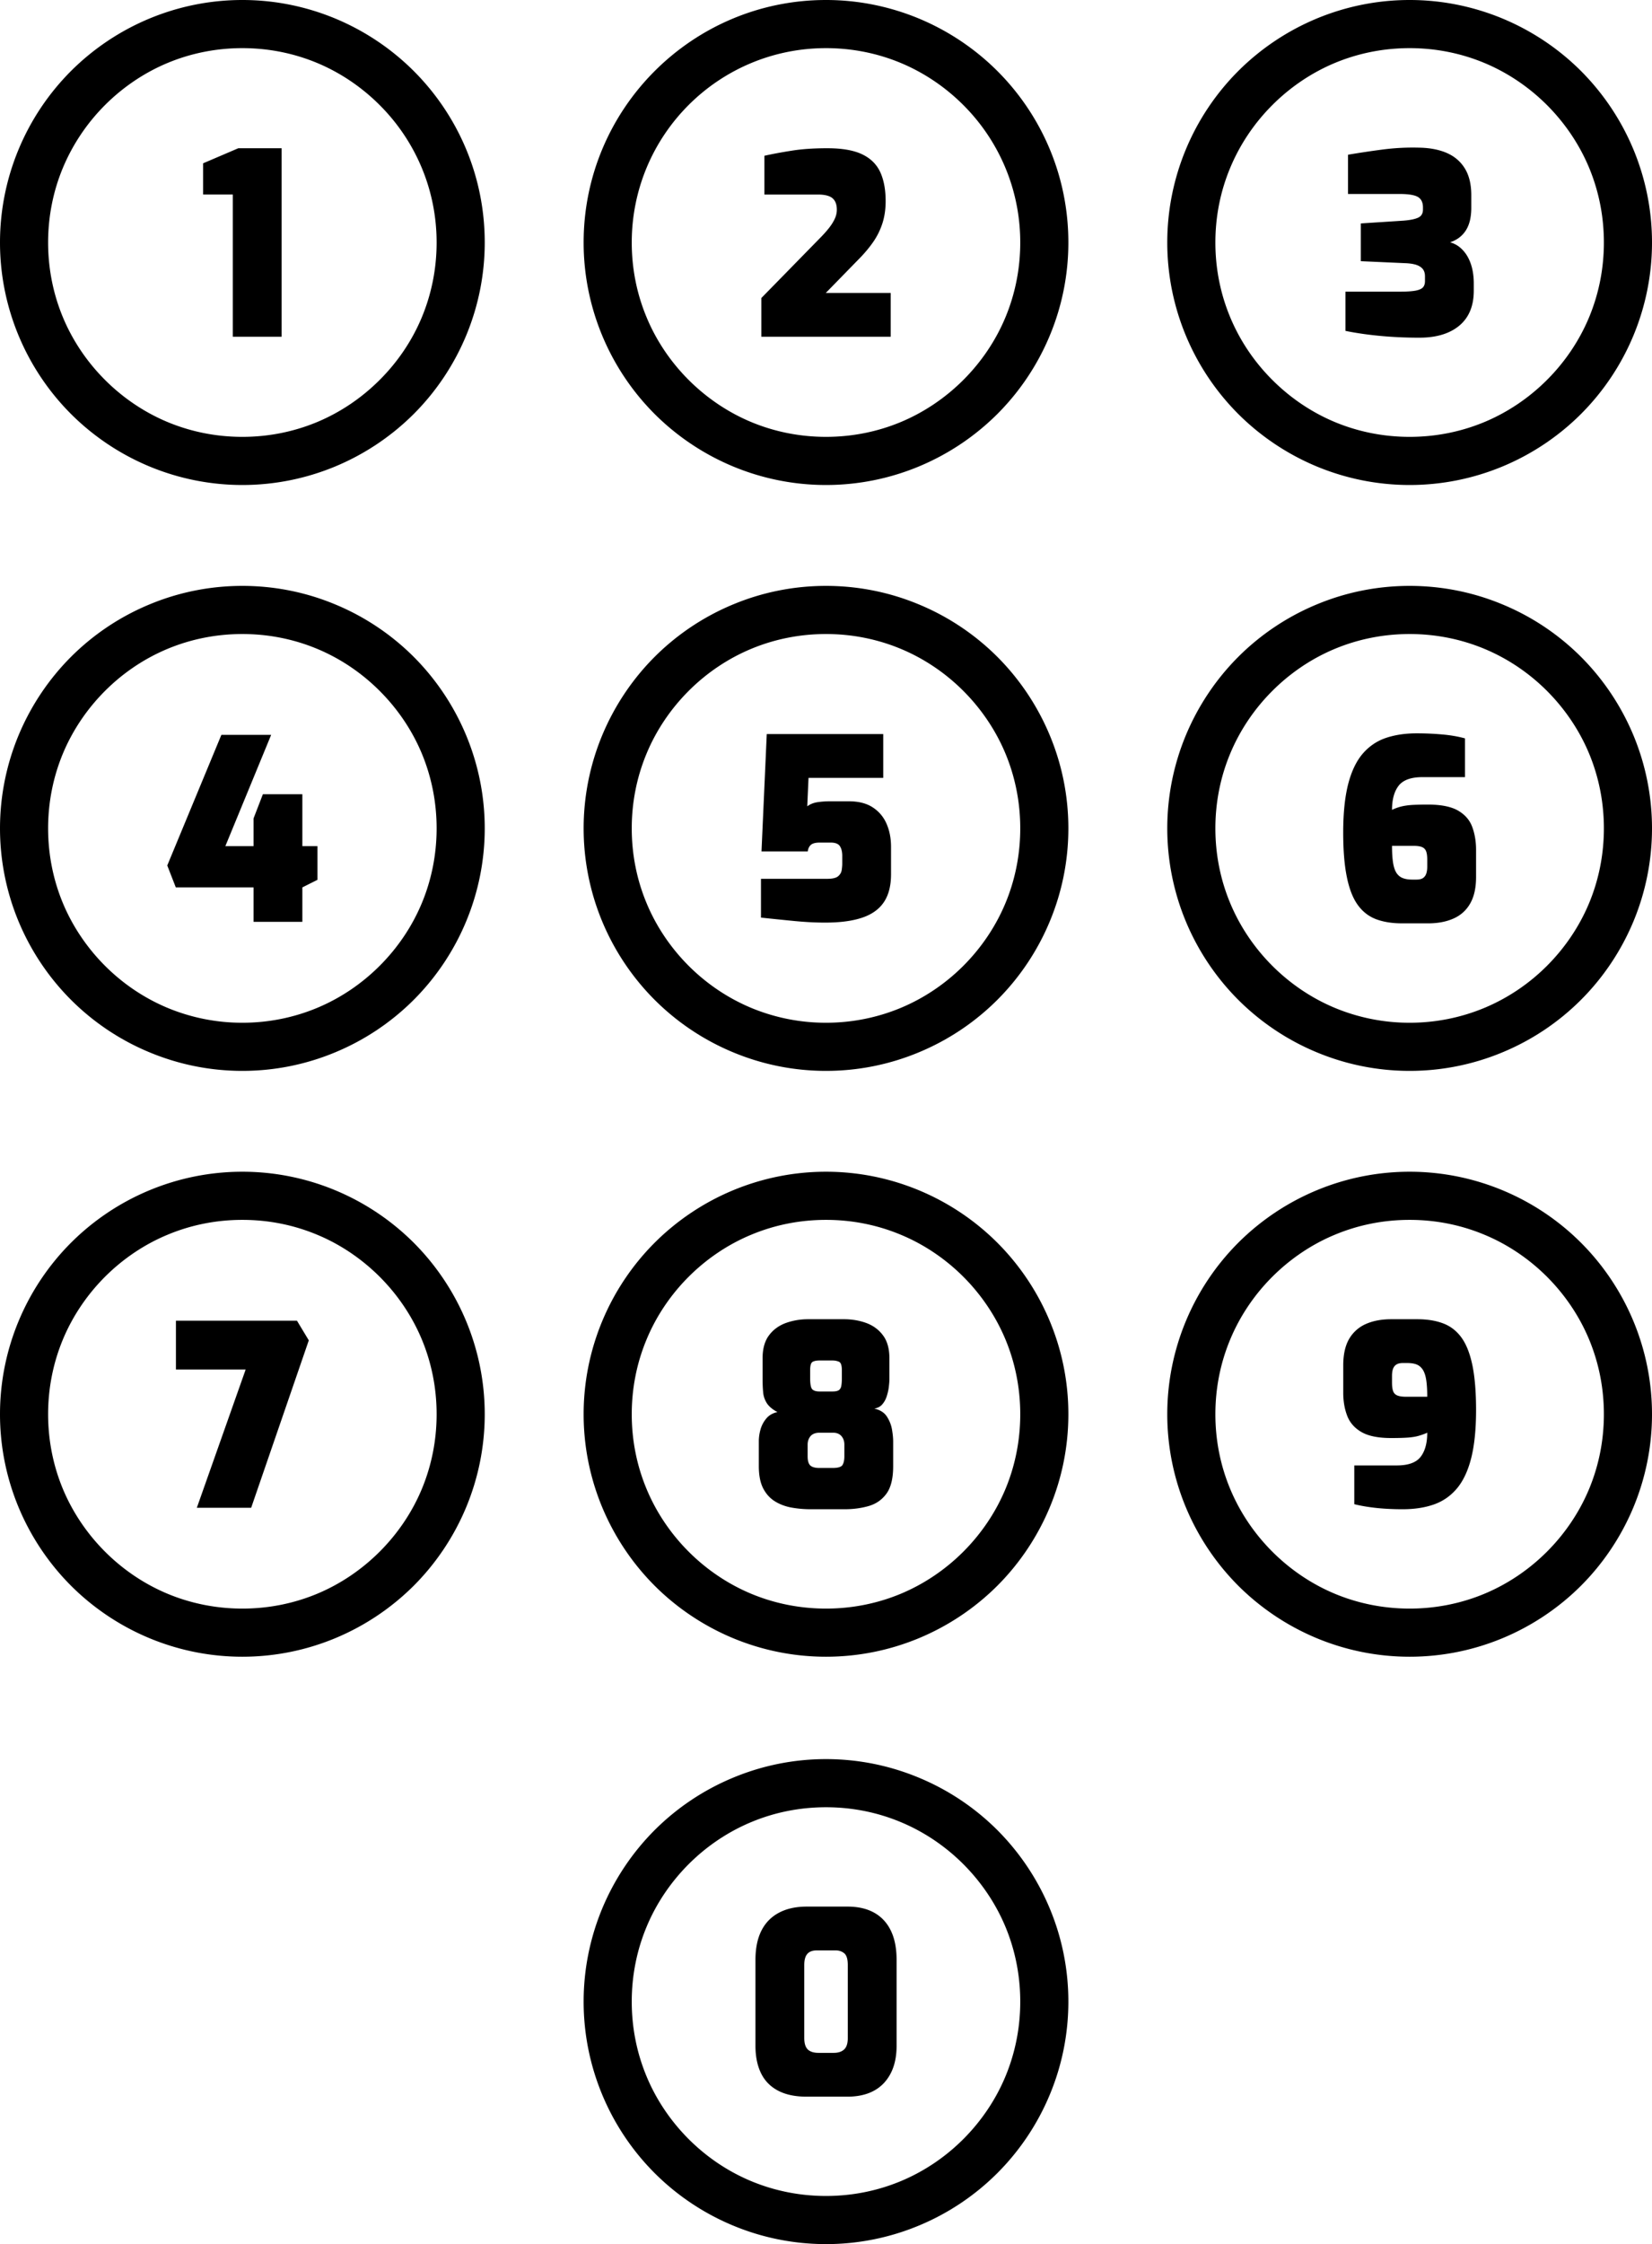 <svg xmlns="http://www.w3.org/2000/svg" shape-rendering="geometricPrecision" text-rendering="geometricPrecision" image-rendering="optimizeQuality" fill-rule="evenodd" clip-rule="evenodd" viewBox="0 0 377 511.84"><path fill-rule="nonzero" d="M55.31 0c7.45 0 14.6 1.5 21.13 4.2 6.8 2.82 12.9 6.93 17.98 12 10.01 10.01 16.2 23.84 16.2 39.11 0 7.45-1.5 14.6-4.2 21.13a55.425 55.425 0 0 1-12 17.98 55.639 55.639 0 0 1-17.98 12c-6.53 2.7-13.68 4.2-21.13 4.2-7.46 0-14.6-1.5-21.13-4.2a55.532 55.532 0 0 1-17.98-12 55.425 55.425 0 0 1-12-17.98C1.5 69.91 0 62.76 0 55.31c0-7.45 1.5-14.6 4.2-21.13 2.81-6.8 6.92-12.89 12-17.98a55.532 55.532 0 0 1 17.98-12C40.71 1.5 47.85 0 55.31 0zm128.74 478.21c-2.6 0-4.77-.46-6.51-1.38-1.74-.92-3.04-2.25-3.88-3.99-.84-1.74-1.26-3.82-1.26-6.23v-19.58c0-2.64.45-4.86 1.35-6.66.9-1.79 2.23-3.16 3.99-4.1 1.76-.94 3.88-1.41 6.37-1.41h9.3c2.41 0 4.45.47 6.12 1.41 1.66.94 2.92 2.31 3.78 4.1.87 1.8 1.3 4.02 1.3 6.66v19.58c0 3.6-.97 6.43-2.9 8.5-1.94 2.06-4.72 3.1-8.35 3.1h-9.31zM323.93 77.02c-3.06 0-6.03-.13-8.9-.4s-5.53-.65-7.98-1.15v-8.95h12.52c1.49 0 2.65-.08 3.47-.23.82-.16 1.39-.41 1.69-.75.31-.34.46-.82.46-1.43v-1.1c0-.68-.17-1.24-.51-1.66-.35-.42-.85-.74-1.5-.95-.65-.21-1.45-.33-2.41-.37l-10.22-.46v-8.61l9.7-.63c1.54-.12 2.67-.35 3.39-.69.73-.34 1.09-.96 1.09-1.84v-.51c0-1.11-.38-1.9-1.14-2.36-.77-.46-2.19-.69-4.25-.69h-11.71v-8.95c2.48-.42 5.1-.82 7.86-1.18 2.76-.36 5.55-.51 8.38-.43 2.45.04 4.57.45 6.35 1.23 1.78.79 3.14 1.98 4.1 3.56.96 1.59 1.44 3.61 1.44 6.06v2.87c0 .96-.09 1.85-.26 2.67-.18.82-.45 1.57-.84 2.24-.38.67-.88 1.25-1.49 1.75s-1.36.9-2.24 1.2c.92.27 1.72.7 2.39 1.3a7.7 7.7 0 0 1 1.66 2.09c.44.81.78 1.71 1.01 2.73.22 1.01.34 2.09.34 3.24v1.67c0 3.48-1.1 6.14-3.3 7.98-2.2 1.83-5.23 2.75-9.1 2.75zm-150.18-.21v-8.84l13.26-13.55c.84-.84 1.55-1.63 2.12-2.35.58-.73 1.03-1.44 1.35-2.13.33-.69.49-1.39.49-2.12 0-.8-.15-1.46-.46-1.98-.31-.52-.77-.89-1.4-1.12-.63-.23-1.45-.35-2.44-.35h-12.23v-8.84c1.87-.42 3.97-.81 6.28-1.17 2.32-.37 5.01-.55 8.07-.55 3.37 0 6.02.46 7.95 1.38 1.93.92 3.31 2.28 4.14 4.07.82 1.8 1.23 4 1.23 6.61 0 1.87-.25 3.57-.75 5.11a16.19 16.19 0 0 1-2.15 4.3c-.94 1.34-2.08 2.68-3.42 4.02l-7.34 7.52h14.81v9.99h-29.51zm-120.62 0V44.37h-6.78v-7.12l8.04-3.44h9.88v43H53.13zM319.97 210.6c-2.26 0-4.23-.31-5.92-.94-1.68-.63-3.08-1.72-4.19-3.25-1.11-1.53-1.94-3.64-2.49-6.34-.56-2.7-.84-6.09-.84-10.19 0-4.4.38-8.06 1.12-10.99.75-2.93 1.85-5.24 3.3-6.95 1.46-1.7 3.22-2.91 5.29-3.62 2.06-.7 4.42-1.06 7.06-1.06 2.02 0 3.99.09 5.88.26 1.9.17 3.61.47 5.14.89v8.84h-9.7c-2.6 0-4.41.65-5.43 1.95-1.01 1.3-1.52 3.14-1.52 5.51.73-.34 1.45-.6 2.15-.77.71-.17 1.54-.29 2.5-.35.96-.05 2.14-.08 3.56-.08 2.98 0 5.27.46 6.86 1.37 1.59.93 2.67 2.17 3.24 3.74.58 1.57.87 3.31.87 5.22v6.2c0 2.49-.46 4.51-1.36 6.06-.89 1.55-2.17 2.69-3.81 3.41-1.65.73-3.58 1.09-5.8 1.09h-5.91zm2.29-9.98h.98c.65 0 1.15-.12 1.49-.35.35-.23.59-.56.75-1 .15-.44.23-.97.23-1.58v-1.61c0-.84-.09-1.48-.26-1.92-.17-.44-.48-.76-.92-.95-.44-.19-1.08-.29-1.92-.29h-4.94c0 1.53.08 2.8.23 3.79.15 1 .41 1.78.77 2.36.37.57.85.97 1.44 1.2.59.23 1.31.35 2.15.35zm-133.96 9.81c-2.14 0-4.51-.12-7.09-.37s-5.1-.51-7.55-.77v-8.85h15.16c1.18 0 2.01-.2 2.47-.6.46-.4.72-.88.8-1.43.08-.56.12-1.03.12-1.41v-1.78c0-.96-.19-1.7-.55-2.24-.37-.54-1.06-.8-2.09-.8h-2.53c-.92 0-1.58.17-1.98.51-.4.35-.64.84-.72 1.5h-10.56l1.2-26.76h26.58v9.99h-17.05l-.29 6.49c.66-.5 1.44-.81 2.36-.95.92-.13 1.83-.2 2.75-.2h4.37c2.22 0 4.04.46 5.45 1.38 1.42.92 2.47 2.16 3.16 3.73.69 1.57 1.03 3.33 1.03 5.28v6.26c0 2.6-.54 4.72-1.63 6.35-1.09 1.62-2.75 2.81-4.97 3.55-2.22.75-5.03 1.12-8.44 1.12zm-130.44-.17v-7.86H40.12l-1.95-5 12.35-29.79h11.36l-10.45 25.37h6.43v-6.31l2.13-5.52H69v11.83h3.45v7.69L69 202.4v7.86H57.86zm262.22 133.97c-2.02 0-3.98-.09-5.85-.28-1.88-.2-3.6-.48-5.17-.87v-8.84h9.7c2.61 0 4.41-.65 5.43-1.95 1.01-1.3 1.52-3.14 1.52-5.51-.69.31-1.4.55-2.12.75-.73.19-1.57.31-2.53.37-.96.06-2.14.09-3.56.09-2.98 0-5.26-.46-6.83-1.38-1.57-.92-2.65-2.16-3.24-3.73-.6-1.57-.89-3.32-.89-5.23v-6.2c0-2.49.44-4.5 1.34-6.06a8.22 8.22 0 0 1 3.82-3.41c1.65-.73 3.58-1.09 5.8-1.09h5.91c2.26 0 4.23.31 5.92.95 1.68.63 3.08 1.71 4.19 3.24 1.11 1.53 1.94 3.65 2.5 6.34.55 2.7.83 6.1.83 10.19 0 4.4-.38 8.07-1.12 11-.75 2.92-1.85 5.24-3.3 6.94-1.46 1.71-3.22 2.91-5.29 3.62-2.06.71-4.41 1.06-7.06 1.06zm.69-25.66h4.94c0-1.53-.08-2.79-.23-3.79-.15-.99-.41-1.78-.77-2.35-.37-.57-.84-.98-1.41-1.21-.57-.23-1.3-.34-2.18-.34h-.98c-.61 0-1.1.11-1.46.34-.37.23-.62.56-.78.98-.15.42-.23.95-.23 1.6v1.61c0 .81.09 1.44.26 1.9.17.46.49.78.95.97.46.19 1.09.29 1.89.29zM185 344.23c-1.45 0-2.89-.12-4.31-.37-1.41-.25-2.68-.72-3.81-1.41s-2.03-1.67-2.7-2.95c-.67-1.29-1.01-2.98-1.01-5.08v-5.69c0-.92.14-1.83.4-2.75.27-.92.71-1.74 1.33-2.47.61-.73 1.45-1.21 2.52-1.44-1.15-.61-1.96-1.3-2.44-2.06-.48-.77-.76-1.61-.83-2.53-.08-.92-.12-1.87-.12-2.87v-4.82c0-2.18.49-3.93 1.47-5.23.97-1.3 2.26-2.23 3.84-2.81 1.59-.57 3.29-.86 5.09-.86h8.15c1.83 0 3.54.29 5.11.86 1.57.58 2.84 1.51 3.81 2.81.98 1.3 1.47 3.05 1.47 5.23v4.82c0 .38-.04.92-.12 1.61-.07.69-.23 1.4-.46 2.15s-.57 1.39-1.03 1.92c-.46.54-1.07.86-1.84.98 1.34.3 2.31.93 2.9 1.86.6.94.98 1.93 1.15 2.96.17 1.03.26 1.91.26 2.64v5.69c0 2.79-.52 4.88-1.55 6.28-1.03 1.4-2.39 2.33-4.08 2.81-1.68.48-3.5.72-5.45.72H185zm2.01-9.41h2.98c1.27 0 2.03-.24 2.3-.72s.4-1.12.4-1.92v-2.7c0-.77-.22-1.41-.66-1.92-.44-.52-1.08-.78-1.92-.78h-3.1c-.46 0-.86.07-1.21.2-.34.14-.62.33-.83.58-.21.24-.37.53-.49.86-.11.32-.17.67-.17 1.06v2.7c0 .99.2 1.68.6 2.06.41.38 1.1.58 2.1.58zm0-17.45h2.98c.69 0 1.18-.11 1.47-.32.28-.21.47-.55.54-1.01.08-.45.12-1.03.12-1.72v-1.78c0-1.11-.22-1.76-.66-1.95-.44-.19-.93-.29-1.47-.29h-2.98c-.69 0-1.22.11-1.58.32-.36.21-.55.85-.55 1.92v1.78c0 1.38.17 2.23.49 2.56.33.32.87.49 1.64.49zM44.92 343.89l11.14-31.52H40.15v-11.14h27.62l2.7 4.48-13.15 38.18h-12.4zm141.89 124.33h3.44c1.04 0 1.83-.26 2.39-.78.55-.52.83-1.37.83-2.55v-16.71c0-1.34-.27-2.23-.81-2.67-.53-.44-1.18-.66-1.95-.66h-4.3c-1 0-1.72.27-2.18.81-.46.53-.69 1.37-.69 2.52v16.65c0 1.22.27 2.09.8 2.61.54.52 1.36.78 2.47.78zm1.69-67c7.45 0 14.6 1.5 21.13 4.21 6.81 2.81 12.9 6.92 17.98 11.99a55.639 55.639 0 0 1 12 17.98c2.71 6.53 4.2 13.68 4.2 21.13 0 7.46-1.49 14.6-4.2 21.13a55.425 55.425 0 0 1-12 17.98 55.372 55.372 0 0 1-17.98 12 55.047 55.047 0 0 1-21.13 4.2c-7.45 0-14.6-1.49-21.13-4.2a55.372 55.372 0 0 1-17.98-12 55.425 55.425 0 0 1-12-17.98c-2.7-6.53-4.2-13.67-4.2-21.13 0-7.45 1.5-14.59 4.2-21.13 2.82-6.8 6.93-12.9 12-17.98a55.346 55.346 0 0 1 17.98-11.99 55.054 55.054 0 0 1 21.13-4.21zm16.97 14.33c-5.2-2.16-10.93-3.35-16.97-3.35-6.04 0-11.77 1.19-16.97 3.35-5.39 2.23-10.27 5.53-14.38 9.64-4.1 4.11-7.41 8.99-9.63 14.37-2.16 5.2-3.35 10.94-3.35 16.97 0 6.04 1.19 11.77 3.35 16.98 2.22 5.38 5.53 10.26 9.63 14.37 4.11 4.11 8.99 7.41 14.38 9.64 5.2 2.15 10.93 3.34 16.97 3.34 6.04 0 11.77-1.19 16.97-3.34 5.39-2.23 10.27-5.53 14.38-9.64 4.1-4.11 7.41-8.99 9.64-14.38 2.15-5.2 3.34-10.93 3.34-16.97 0-6.03-1.19-11.77-3.34-16.97-2.23-5.38-5.54-10.26-9.64-14.37-4.11-4.11-8.99-7.41-14.38-9.64zm116.22-148.3c7.45 0 14.6 1.5 21.13 4.2a55.425 55.425 0 0 1 17.98 12 55.425 55.425 0 0 1 12 17.98c2.7 6.53 4.2 13.68 4.2 21.13 0 7.45-1.5 14.6-4.2 21.13-2.82 6.8-6.93 12.9-12 17.98a55.532 55.532 0 0 1-17.98 12c-6.53 2.7-13.67 4.2-21.13 4.2-7.45 0-14.6-1.5-21.13-4.2-6.8-2.82-12.9-6.93-17.98-12a55.639 55.639 0 0 1-12-17.98c-2.7-6.53-4.2-13.68-4.2-21.13 0-7.45 1.5-14.6 4.2-21.13a55.425 55.425 0 0 1 12-17.98 55.532 55.532 0 0 1 17.98-12c6.53-2.7 13.68-4.2 21.13-4.2zm16.97 14.33c-5.2-2.16-10.93-3.35-16.97-3.35-6.04 0-11.77 1.19-16.97 3.35-5.39 2.22-10.26 5.53-14.37 9.63-4.11 4.11-7.41 8.99-9.64 14.38-2.16 5.2-3.35 10.93-3.35 16.97 0 6.04 1.19 11.77 3.35 16.97 2.23 5.38 5.53 10.26 9.64 14.37 4.11 4.11 8.99 7.42 14.37 9.65 5.2 2.15 10.93 3.34 16.97 3.34 6.04 0 11.77-1.19 16.97-3.34 5.38-2.23 10.27-5.54 14.38-9.65 4.1-4.11 7.41-8.99 9.64-14.37 2.15-5.2 3.34-10.93 3.34-16.97 0-6.04-1.19-11.77-3.34-16.97-2.23-5.39-5.54-10.27-9.64-14.38-4.11-4.1-8.99-7.41-14.38-9.63zM188.5 267.25c7.45 0 14.6 1.5 21.13 4.2 6.81 2.82 12.9 6.93 17.98 12a55.532 55.532 0 0 1 12 17.98 55.01 55.01 0 0 1 4.2 21.13c0 7.45-1.49 14.6-4.2 21.13-2.82 6.8-6.93 12.9-12 17.98a55.639 55.639 0 0 1-17.98 12c-6.53 2.7-13.67 4.2-21.13 4.2-7.46 0-14.6-1.5-21.13-4.2-6.8-2.82-12.9-6.93-17.98-12a55.639 55.639 0 0 1-12-17.98c-2.7-6.53-4.2-13.68-4.2-21.13 0-7.45 1.5-14.6 4.2-21.13a55.425 55.425 0 0 1 12-17.98 55.532 55.532 0 0 1 17.98-12c6.53-2.7 13.68-4.2 21.13-4.2zm16.97 14.33c-5.2-2.16-10.93-3.35-16.97-3.35-6.04 0-11.77 1.19-16.97 3.35-5.39 2.22-10.27 5.53-14.38 9.63-4.1 4.11-7.41 8.99-9.63 14.38-2.16 5.2-3.35 10.93-3.35 16.97 0 6.04 1.19 11.77 3.35 16.97 2.22 5.38 5.53 10.26 9.63 14.37 4.11 4.11 9 7.42 14.38 9.65 5.2 2.15 10.93 3.34 16.97 3.34 6.04 0 11.77-1.19 16.97-3.34 5.38-2.23 10.27-5.54 14.38-9.65 4.1-4.11 7.41-8.99 9.64-14.37 2.15-5.2 3.34-10.93 3.34-16.97 0-6.04-1.19-11.77-3.34-16.97-2.23-5.38-5.54-10.27-9.64-14.38-4.11-4.1-8.99-7.41-14.38-9.63zM55.31 267.25c7.45 0 14.6 1.5 21.13 4.2 6.81 2.82 12.9 6.93 17.98 12a55.532 55.532 0 0 1 12 17.98c2.7 6.53 4.2 13.67 4.2 21.13 0 7.45-1.5 14.6-4.2 21.13-2.82 6.8-6.93 12.9-12 17.98a55.639 55.639 0 0 1-17.98 12c-6.53 2.7-13.68 4.2-21.13 4.2-7.46 0-14.6-1.5-21.13-4.2a55.532 55.532 0 0 1-17.98-12 55.639 55.639 0 0 1-12-17.98C1.5 337.16 0 330.01 0 322.56c0-7.45 1.5-14.6 4.2-21.13a55.425 55.425 0 0 1 12-17.98 55.425 55.425 0 0 1 17.98-12c6.53-2.7 13.68-4.2 21.13-4.2zm16.97 14.33c-5.2-2.16-10.93-3.35-16.97-3.35-6.04 0-11.77 1.19-16.97 3.35-5.39 2.22-10.27 5.53-14.38 9.63-4.1 4.11-7.41 8.99-9.64 14.38-2.15 5.2-3.34 10.93-3.34 16.97 0 6.04 1.19 11.77 3.34 16.97 2.23 5.38 5.54 10.26 9.64 14.37 4.11 4.11 9 7.42 14.38 9.65 5.2 2.15 10.93 3.34 16.97 3.34 6.04 0 11.77-1.19 16.97-3.34 5.38-2.23 10.26-5.54 14.37-9.65 4.11-4.11 7.42-8.99 9.65-14.37 2.15-5.2 3.34-10.93 3.34-16.97 0-6.04-1.19-11.77-3.34-16.97-2.23-5.38-5.54-10.27-9.65-14.38-4.11-4.1-8.98-7.41-14.37-9.63zm249.41-147.95c7.45 0 14.6 1.49 21.13 4.2a55.24 55.24 0 0 1 17.98 11.99 55.639 55.639 0 0 1 12 17.98 55.272 55.272 0 0 1 0 42.27c-2.82 6.8-6.93 12.9-12 17.97a55.214 55.214 0 0 1-17.98 12 55.017 55.017 0 0 1-21.13 4.21c-7.45 0-14.6-1.5-21.13-4.21a55.32 55.32 0 0 1-17.98-12 55.489 55.489 0 0 1-12-17.97 55.285 55.285 0 0 1 0-42.27c2.82-6.8 6.93-12.9 12-17.98a55.346 55.346 0 0 1 17.98-11.99c6.53-2.71 13.68-4.2 21.13-4.2zm16.97 14.32c-5.2-2.15-10.93-3.34-16.97-3.34-6.04 0-11.77 1.19-16.97 3.34-5.39 2.23-10.26 5.53-14.37 9.64-4.11 4.11-7.41 8.99-9.64 14.37-2.16 5.2-3.35 10.94-3.35 16.97 0 6.04 1.19 11.78 3.35 16.98 2.23 5.38 5.53 10.26 9.64 14.37 4.11 4.11 8.99 7.41 14.37 9.64a44.31 44.31 0 0 0 16.97 3.35c6.04 0 11.77-1.2 16.97-3.35 5.38-2.23 10.27-5.53 14.38-9.64 4.1-4.11 7.41-8.99 9.64-14.37 2.15-5.2 3.34-10.94 3.34-16.98 0-6.03-1.19-11.77-3.34-16.97-2.23-5.38-5.54-10.26-9.64-14.37-4.11-4.11-8.99-7.41-14.38-9.64zM188.5 133.63c7.45 0 14.6 1.49 21.13 4.2 6.81 2.81 12.9 6.92 17.98 11.99a55.575 55.575 0 0 1 12 17.99c2.71 6.53 4.2 13.67 4.2 21.12 0 7.46-1.49 14.6-4.2 21.13a55.425 55.425 0 0 1-12 17.98 55.32 55.32 0 0 1-17.98 12 55.017 55.017 0 0 1-21.13 4.21c-7.46 0-14.6-1.5-21.13-4.21a55.32 55.32 0 0 1-17.98-12 55.489 55.489 0 0 1-12-17.97 55.285 55.285 0 0 1 0-42.27c2.82-6.8 6.93-12.9 12-17.98a55.346 55.346 0 0 1 17.98-11.99c6.53-2.71 13.68-4.2 21.13-4.2zm16.97 14.32c-5.2-2.15-10.93-3.34-16.97-3.34-6.04 0-11.77 1.19-16.97 3.34-5.39 2.23-10.27 5.53-14.38 9.64-4.1 4.11-7.41 8.99-9.63 14.37-2.16 5.2-3.35 10.94-3.35 16.97 0 6.04 1.19 11.78 3.35 16.98 2.22 5.38 5.53 10.26 9.63 14.37 4.11 4.11 9 7.41 14.38 9.64a44.31 44.31 0 0 0 16.97 3.35c6.04 0 11.77-1.2 16.97-3.35 5.38-2.23 10.27-5.53 14.38-9.64 4.1-4.11 7.41-8.99 9.64-14.38 2.15-5.19 3.34-10.93 3.34-16.97 0-6.03-1.19-11.77-3.34-16.97-2.23-5.38-5.54-10.26-9.64-14.37-4.11-4.11-8.99-7.41-14.38-9.64zM55.31 133.63c7.45 0 14.6 1.49 21.13 4.2 6.81 2.81 12.9 6.92 17.98 11.99a55.575 55.575 0 0 1 12 17.99c2.7 6.53 4.2 13.67 4.2 21.12 0 7.46-1.5 14.6-4.2 21.13a55.425 55.425 0 0 1-12 17.98 55.32 55.32 0 0 1-17.98 12 55.054 55.054 0 0 1-21.13 4.21c-7.46 0-14.6-1.5-21.13-4.21a55.214 55.214 0 0 1-17.98-12 55.489 55.489 0 0 1-12-17.97 55.285 55.285 0 0 1 0-42.27c2.82-6.8 6.93-12.9 12-17.98a55.24 55.24 0 0 1 17.98-11.99c6.53-2.71 13.68-4.2 21.13-4.2zm16.97 14.32c-5.2-2.15-10.93-3.34-16.97-3.34-6.04 0-11.77 1.19-16.97 3.34-5.39 2.23-10.27 5.53-14.38 9.64-4.1 4.11-7.41 8.99-9.64 14.37-2.15 5.2-3.34 10.94-3.34 16.97 0 6.04 1.19 11.78 3.34 16.98 2.23 5.38 5.54 10.26 9.64 14.37 4.11 4.11 9 7.41 14.38 9.64a44.31 44.31 0 0 0 16.97 3.35c6.04 0 11.77-1.2 16.97-3.35 5.38-2.23 10.26-5.53 14.37-9.64 4.11-4.11 7.42-8.99 9.65-14.38 2.15-5.19 3.34-10.93 3.34-16.97 0-6.03-1.19-11.77-3.34-16.97-2.23-5.38-5.54-10.26-9.65-14.37-4.11-4.11-8.98-7.41-14.37-9.64zM321.69 0c7.45 0 14.59 1.5 21.13 4.2 6.8 2.82 12.91 6.93 17.98 12a55.639 55.639 0 0 1 12 17.98c2.7 6.54 4.2 13.68 4.2 21.13 0 7.45-1.5 14.6-4.2 21.13a55.425 55.425 0 0 1-12 17.98 55.532 55.532 0 0 1-17.98 12c-6.53 2.7-13.67 4.2-21.13 4.2-7.45 0-14.6-1.5-21.13-4.2-6.8-2.82-12.9-6.93-17.98-12a55.425 55.425 0 0 1-12-17.98c-2.7-6.53-4.2-13.68-4.2-21.13 0-7.45 1.5-14.6 4.2-21.13 2.81-6.8 6.92-12.89 12-17.98a55.639 55.639 0 0 1 17.98-12c6.53-2.7 13.68-4.2 21.13-4.2zm16.97 14.32c-5.2-2.15-10.93-3.34-16.97-3.34-6.04 0-11.77 1.19-16.97 3.34-5.38 2.23-10.26 5.54-14.37 9.65-4.1 4.1-7.4 8.98-9.64 14.39-2.16 5.19-3.35 10.92-3.35 16.95 0 6.04 1.19 11.77 3.35 16.97 2.23 5.39 5.53 10.27 9.64 14.37 4.11 4.11 8.99 7.42 14.37 9.65 5.2 2.15 10.93 3.34 16.97 3.34 6.04 0 11.77-1.19 16.97-3.34 5.38-2.23 10.27-5.54 14.38-9.65 4.1-4.1 7.41-8.98 9.64-14.37 2.15-5.2 3.34-10.93 3.34-16.97 0-6.04-1.19-11.77-3.34-16.97-2.23-5.38-5.54-10.26-9.64-14.37-4.11-4.11-9-7.42-14.38-9.65zM188.5 0c7.45 0 14.59 1.5 21.13 4.2 6.8 2.82 12.9 6.93 17.98 12 10.01 10.01 16.2 23.84 16.2 39.11 0 7.45-1.49 14.6-4.2 21.13a55.425 55.425 0 0 1-12 17.98 55.639 55.639 0 0 1-17.98 12c-6.53 2.7-13.67 4.2-21.13 4.2-7.46 0-14.6-1.5-21.13-4.2-6.8-2.82-12.9-6.93-17.98-12a55.425 55.425 0 0 1-12-17.98c-2.7-6.53-4.2-13.68-4.2-21.13 0-15.26 6.2-29.08 16.2-39.09l.02-.02C159.42 6.2 173.24 0 188.5 0zm16.97 14.32c-5.2-2.15-10.93-3.34-16.97-3.34-12.25 0-23.34 4.96-31.35 12.97-8.02 8.02-12.98 19.11-12.98 31.36 0 6.04 1.19 11.77 3.35 16.97 2.22 5.39 5.53 10.27 9.63 14.37 4.11 4.11 9 7.42 14.38 9.65 5.2 2.15 10.93 3.34 16.97 3.34 6.04 0 11.77-1.19 16.97-3.34 5.38-2.23 10.27-5.54 14.38-9.65 4.1-4.1 7.41-8.98 9.64-14.37 2.15-5.2 3.34-10.93 3.34-16.97 0-12.24-4.96-23.32-12.98-31.34-4.11-4.11-9-7.42-14.38-9.65zm-133.19 0c-5.2-2.15-10.93-3.34-16.97-3.34-6.04 0-11.77 1.19-16.97 3.34-5.38 2.23-10.27 5.54-14.38 9.65-4.1 4.1-7.39 8.98-9.64 14.39-2.15 5.19-3.34 10.92-3.34 16.95 0 6.04 1.19 11.77 3.34 16.97 2.23 5.39 5.54 10.27 9.64 14.37 4.11 4.11 9 7.42 14.38 9.65 5.2 2.15 10.93 3.34 16.97 3.34 6.04 0 11.77-1.19 16.97-3.34 5.38-2.23 10.26-5.54 14.37-9.65 4.11-4.1 7.42-8.98 9.65-14.37 2.15-5.2 3.34-10.93 3.34-16.97 0-12.24-4.96-23.32-12.99-31.34-4.11-4.11-8.99-7.42-14.37-9.65z"/></svg>